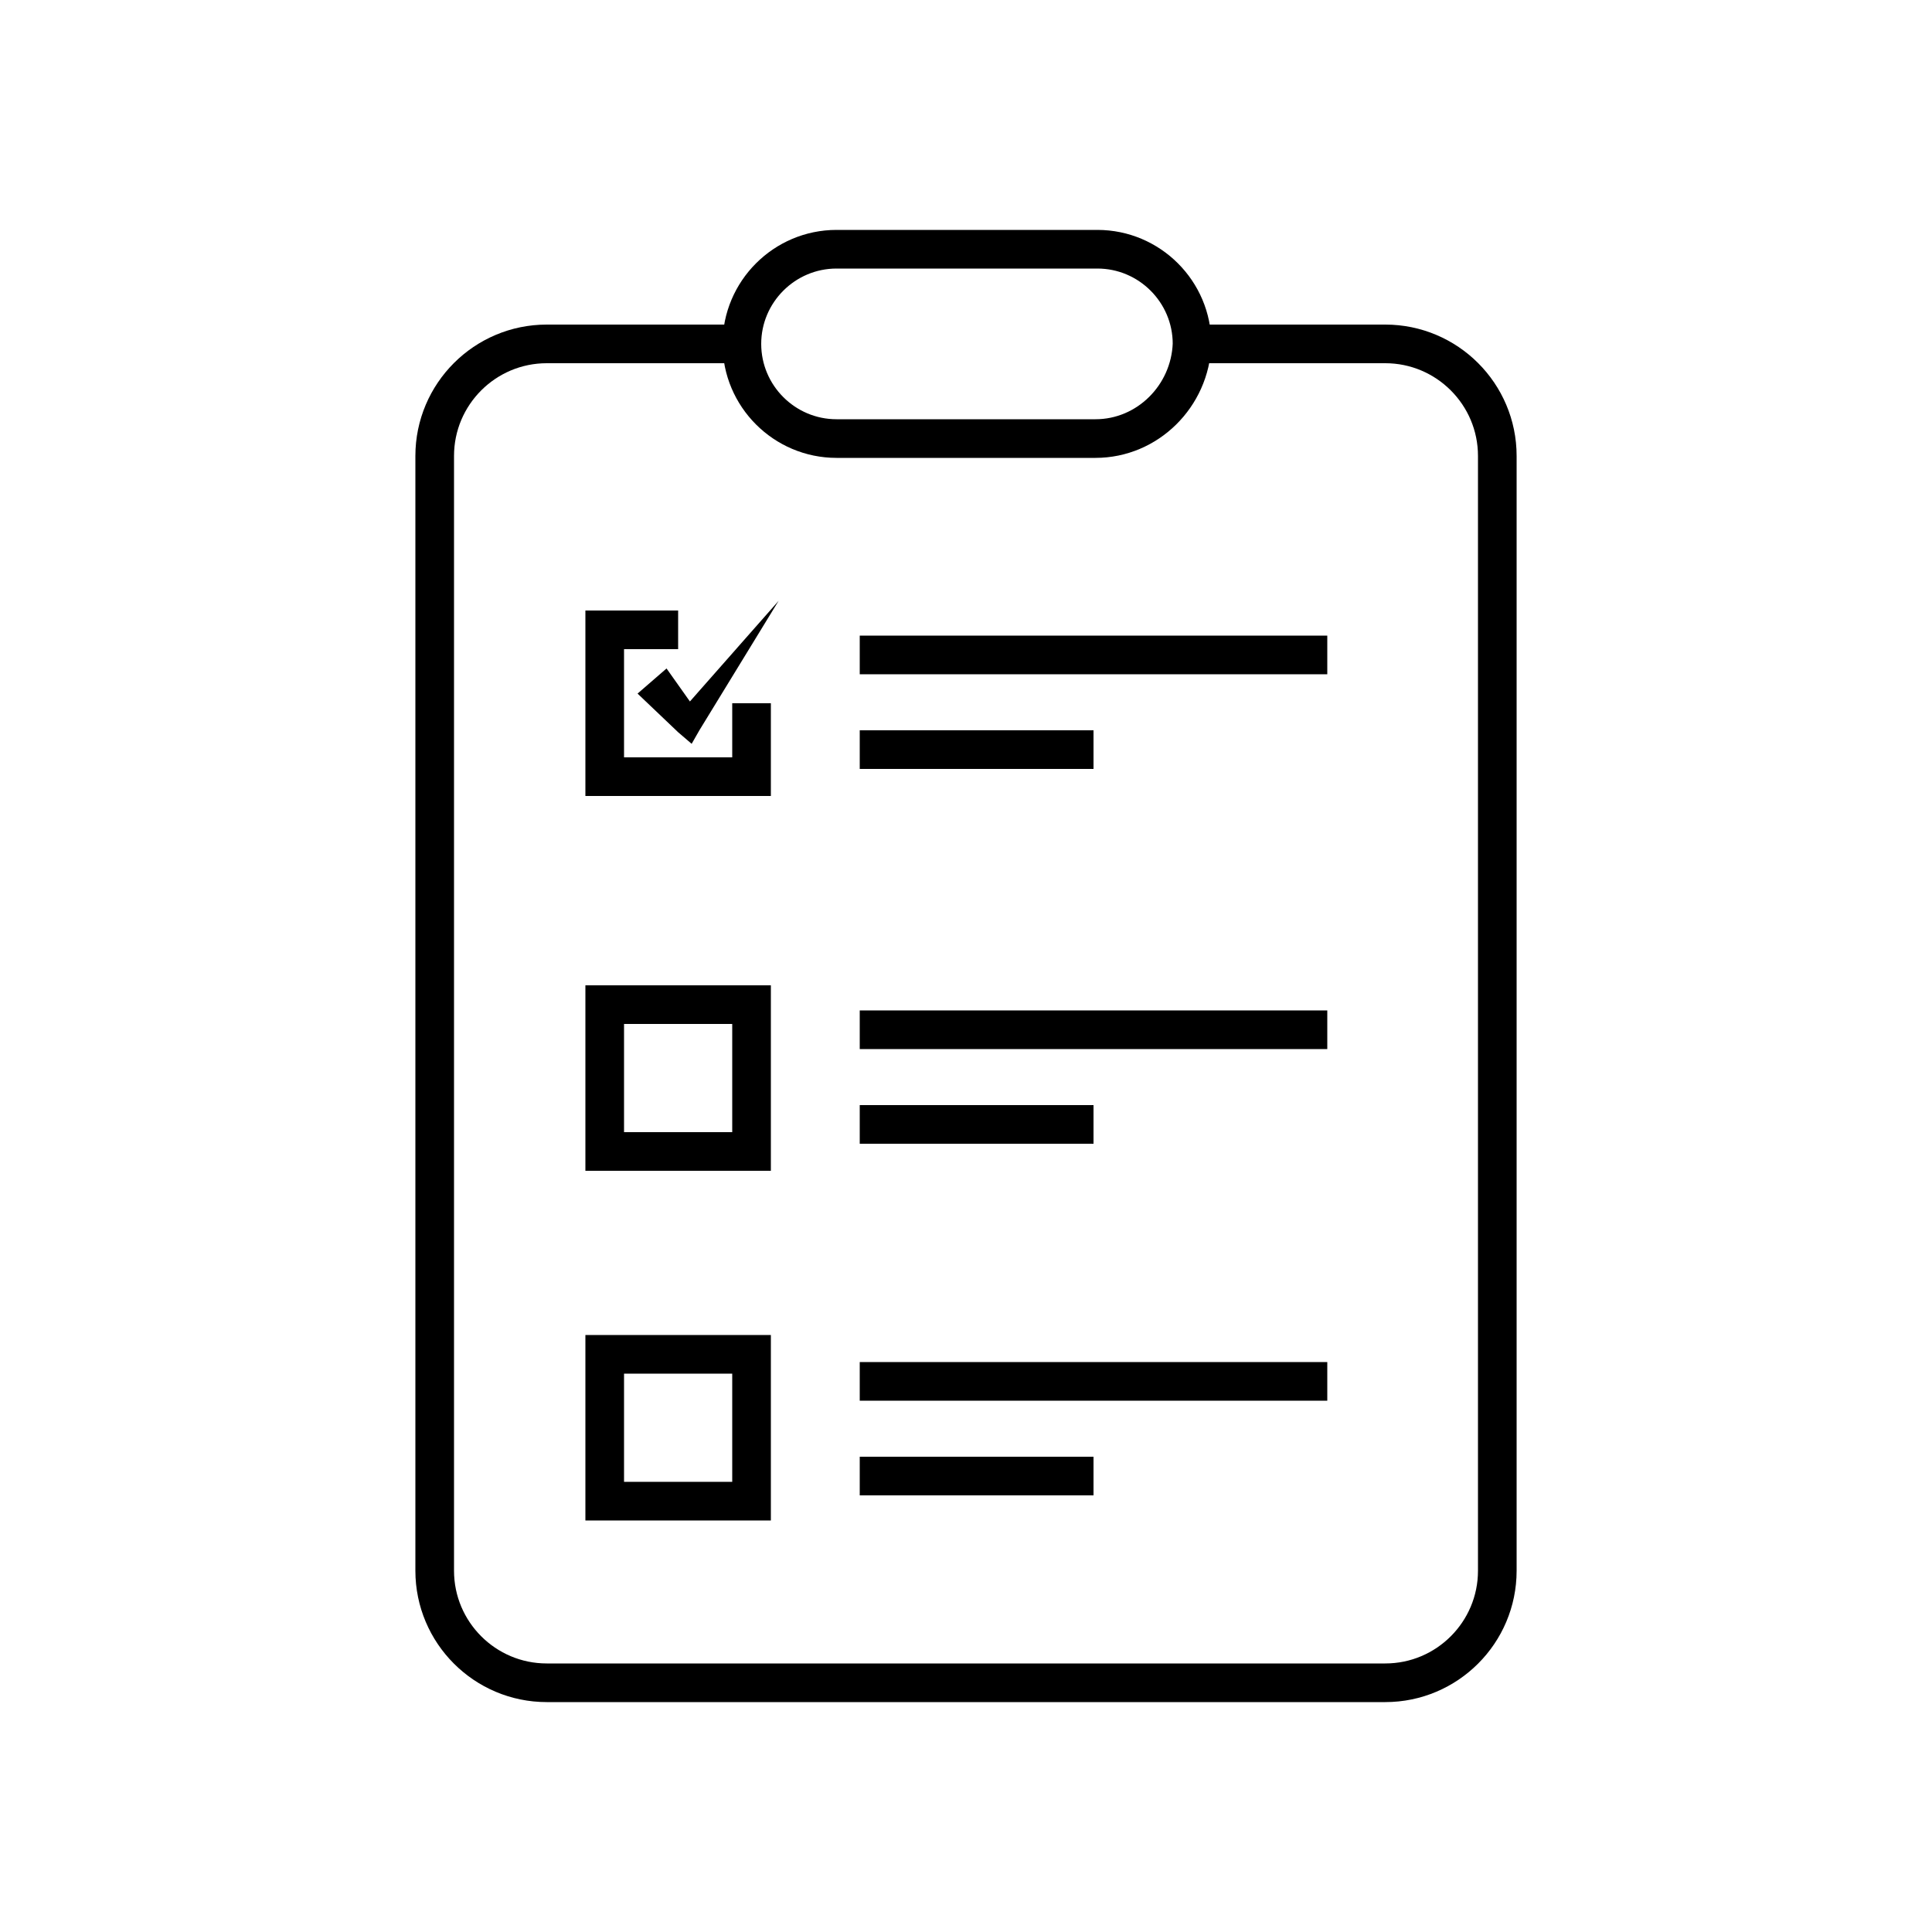<?xml version="1.0" encoding="utf-8"?>
<!-- Generator: Adobe Illustrator 22.0.0, SVG Export Plug-In . SVG Version: 6.00 Build 0)  -->
<svg version="1.1" id="Layer_1" xmlns="http://www.w3.org/2000/svg" xmlns:xlink="http://www.w3.org/1999/xlink" x="0px" y="0px"
	 viewBox="0 0 100 100" style="enable-background:new 0 0 100 100;" xml:space="preserve">
<style type="text/css">
	.st0{fill:none;stroke:#000000;stroke-width:2;stroke-miterlimit:10;}
	.st1{fill:none;}
	.st2{fill:none;stroke:#000000;stroke-width:2;stroke-linecap:round;stroke-miterlimit:10;stroke-dasharray:7;}
	.st3{fill:none;stroke:#000000;stroke-width:2;stroke-linecap:round;stroke-miterlimit:10;}
	.st4{fill:none;stroke:#000000;stroke-width:2;stroke-linecap:round;stroke-linejoin:round;stroke-miterlimit:10;}
	.st5{fill:none;stroke:#000000;stroke-width:2;stroke-linecap:square;stroke-miterlimit:10;}
	.st6{fill:none;stroke:#000000;stroke-width:2;stroke-miterlimit:10;stroke-dasharray:5.364,5.364;}
</style>
<g>
	<path class="st0" d="M61.6,17.8h10.1c3.2,0,5.8,2.6,5.8,5.8v57.7c0,3.2-2.6,5.8-5.8,5.8H28.3c-3.2,0-5.8-2.6-5.8-5.8V23.6
		c0-3.2,2.6-5.8,5.8-5.8h10.1"/>
	<g>
		<g>
			<line class="st0" x1="44.5" y1="33.9" x2="68.7" y2="33.9"/>
			<line class="st0" x1="44.5" y1="38.8" x2="56.6" y2="38.8"/>
		</g>
		<g>
			<line class="st0" x1="44.5" y1="53.3" x2="68.7" y2="53.3"/>
			<line class="st0" x1="44.5" y1="58.2" x2="56.6" y2="58.2"/>
		</g>
		<g>
			<line class="st0" x1="44.5" y1="71.5" x2="68.7" y2="71.5"/>
			<line class="st0" x1="44.5" y1="76.4" x2="56.6" y2="76.4"/>
		</g>
		<g>
			<g>
				<polygon points="34.5,34.6 36.2,37 35.1,37 40.3,31.1 36.2,37.8 35.8,38.5 35.1,37.9 33,35.9 				"/>
			</g>
			<polyline class="st0" points="38.9,36.4 38.9,40.2 31.3,40.2 31.3,32.6 35.1,32.6 			"/>
		</g>
		<rect x="31.3" y="52" class="st0" width="7.6" height="7.6"/>
		<rect x="31.3" y="70.1" class="st0" width="7.6" height="7.6"/>
	</g>
	<path class="st0" d="M56.7,22.7H43.3c-2.7,0-4.9-2.2-4.9-4.9v0c0-2.7,2.2-4.9,4.9-4.9h13.5c2.7,0,4.9,2.2,4.9,4.9v0
		C61.6,20.5,59.4,22.7,56.7,22.7z"/>
</g>
</svg>
